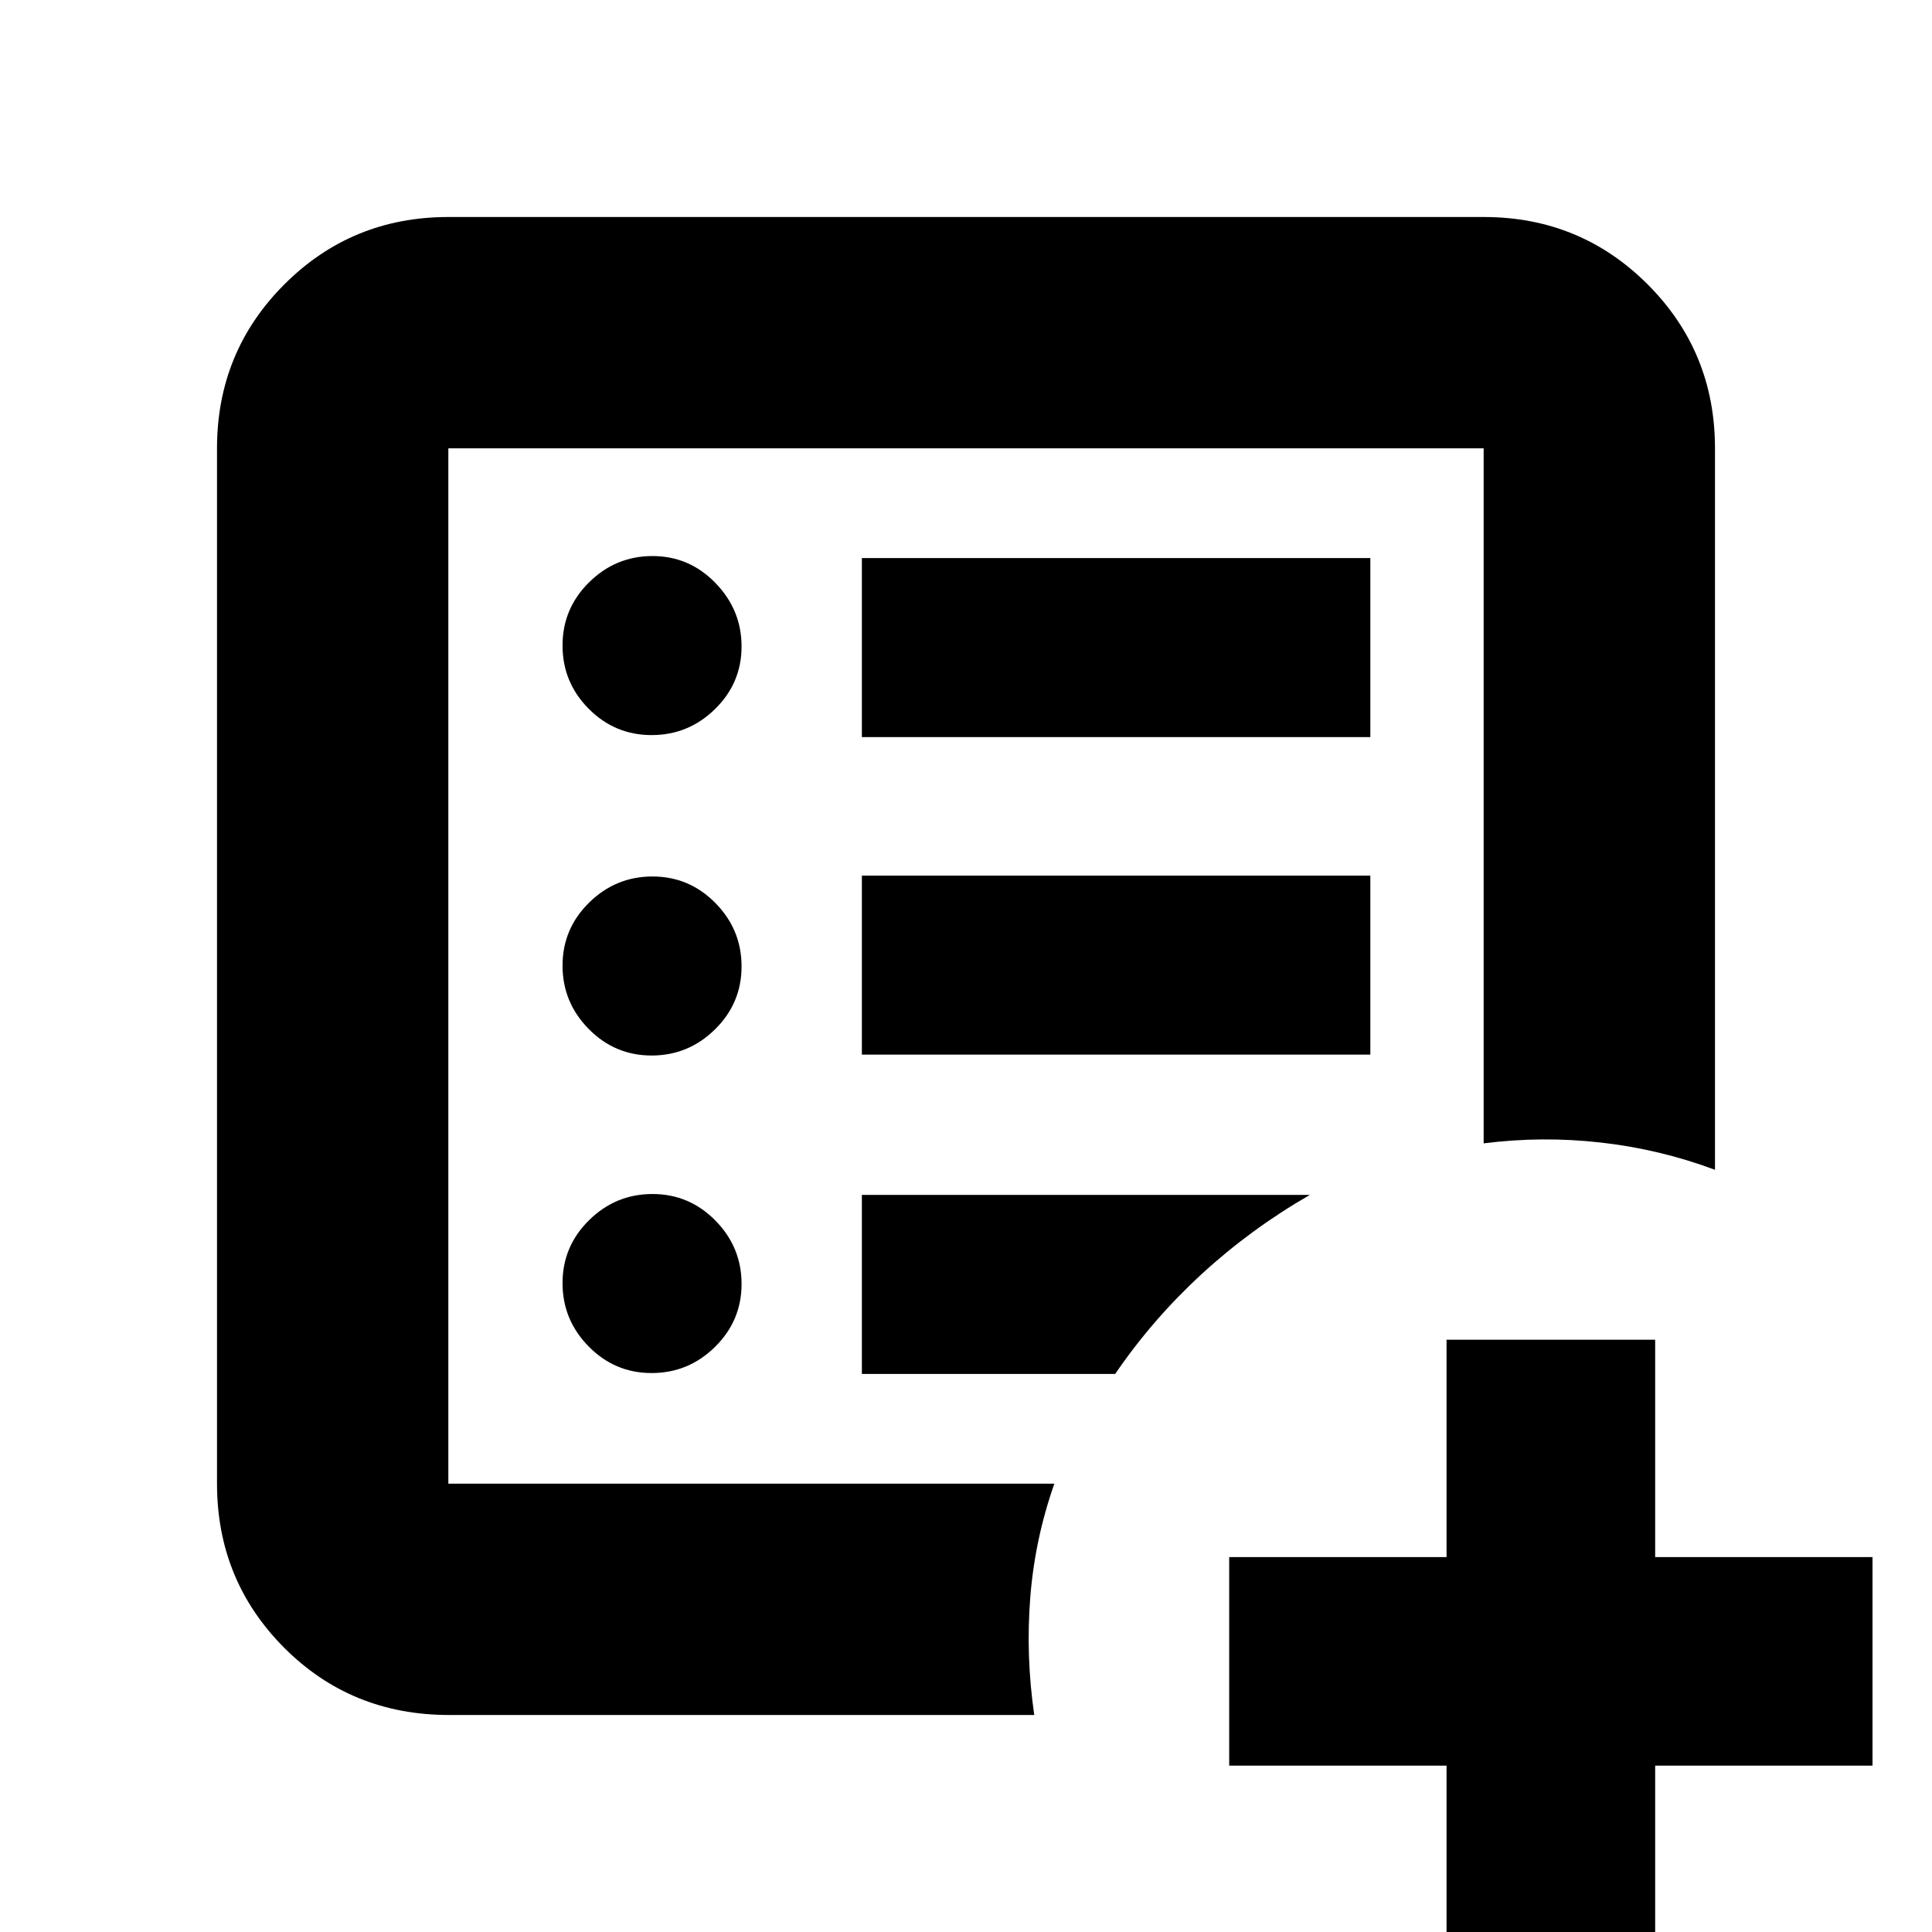 <svg xmlns="http://www.w3.org/2000/svg" height="20" viewBox="0 -960 960 960" width="20"><path d="M718.78 25.35v-108h-108V-186.3h108v-108h103.66v108h108v103.65h-108v108H718.78Zm-496-248.13v-514.44 514.44Zm.37 114.95q-48.67 0-82-33.47-33.32-33.48-33.32-81.48v-514.44q0-48 33.47-81.48 33.48-33.47 81.48-33.47h514.44q48 0 81.48 33.47 33.47 33.48 33.47 81.48v358.48q-27.52-10.26-56.76-13.54-29.24-3.29-58.19.41v-345.35H222.78v514.44h301.13q-9.69 27.52-11.97 56.48-2.29 28.95 1.97 58.47H223.15Zm100.64-169.91q18.29 0 31.49-12.99t13.2-31.28q0-18.29-12.99-31.49t-31.28-13.2q-18.29 0-31.49 12.99t-13.2 31.28q0 18.29 12.99 31.49t31.28 13.2Zm0-157.78q18.29 0 31.49-12.99t13.2-31.28q0-18.29-12.99-31.49t-31.28-13.2q-18.29 0-31.49 12.99t-13.2 31.28q0 18.29 12.99 31.49t31.28 13.2Zm0-159.22q18.29 0 31.49-12.92t13.2-31.11q0-18.19-12.99-31.56-12.99-13.37-31.28-13.37t-31.49 13.04q-13.2 13.03-13.2 31.39t12.99 31.44q12.99 13.09 31.28 13.09Zm104.47 158.78h252.65v-88.95H428.26v88.95Zm0-157.78h252.65v-88.96H428.26v88.96Zm0 316.44h125.87q18.57-27.18 43-49.64 24.44-22.45 53.74-39.32H428.26v88.96Z"/></svg>